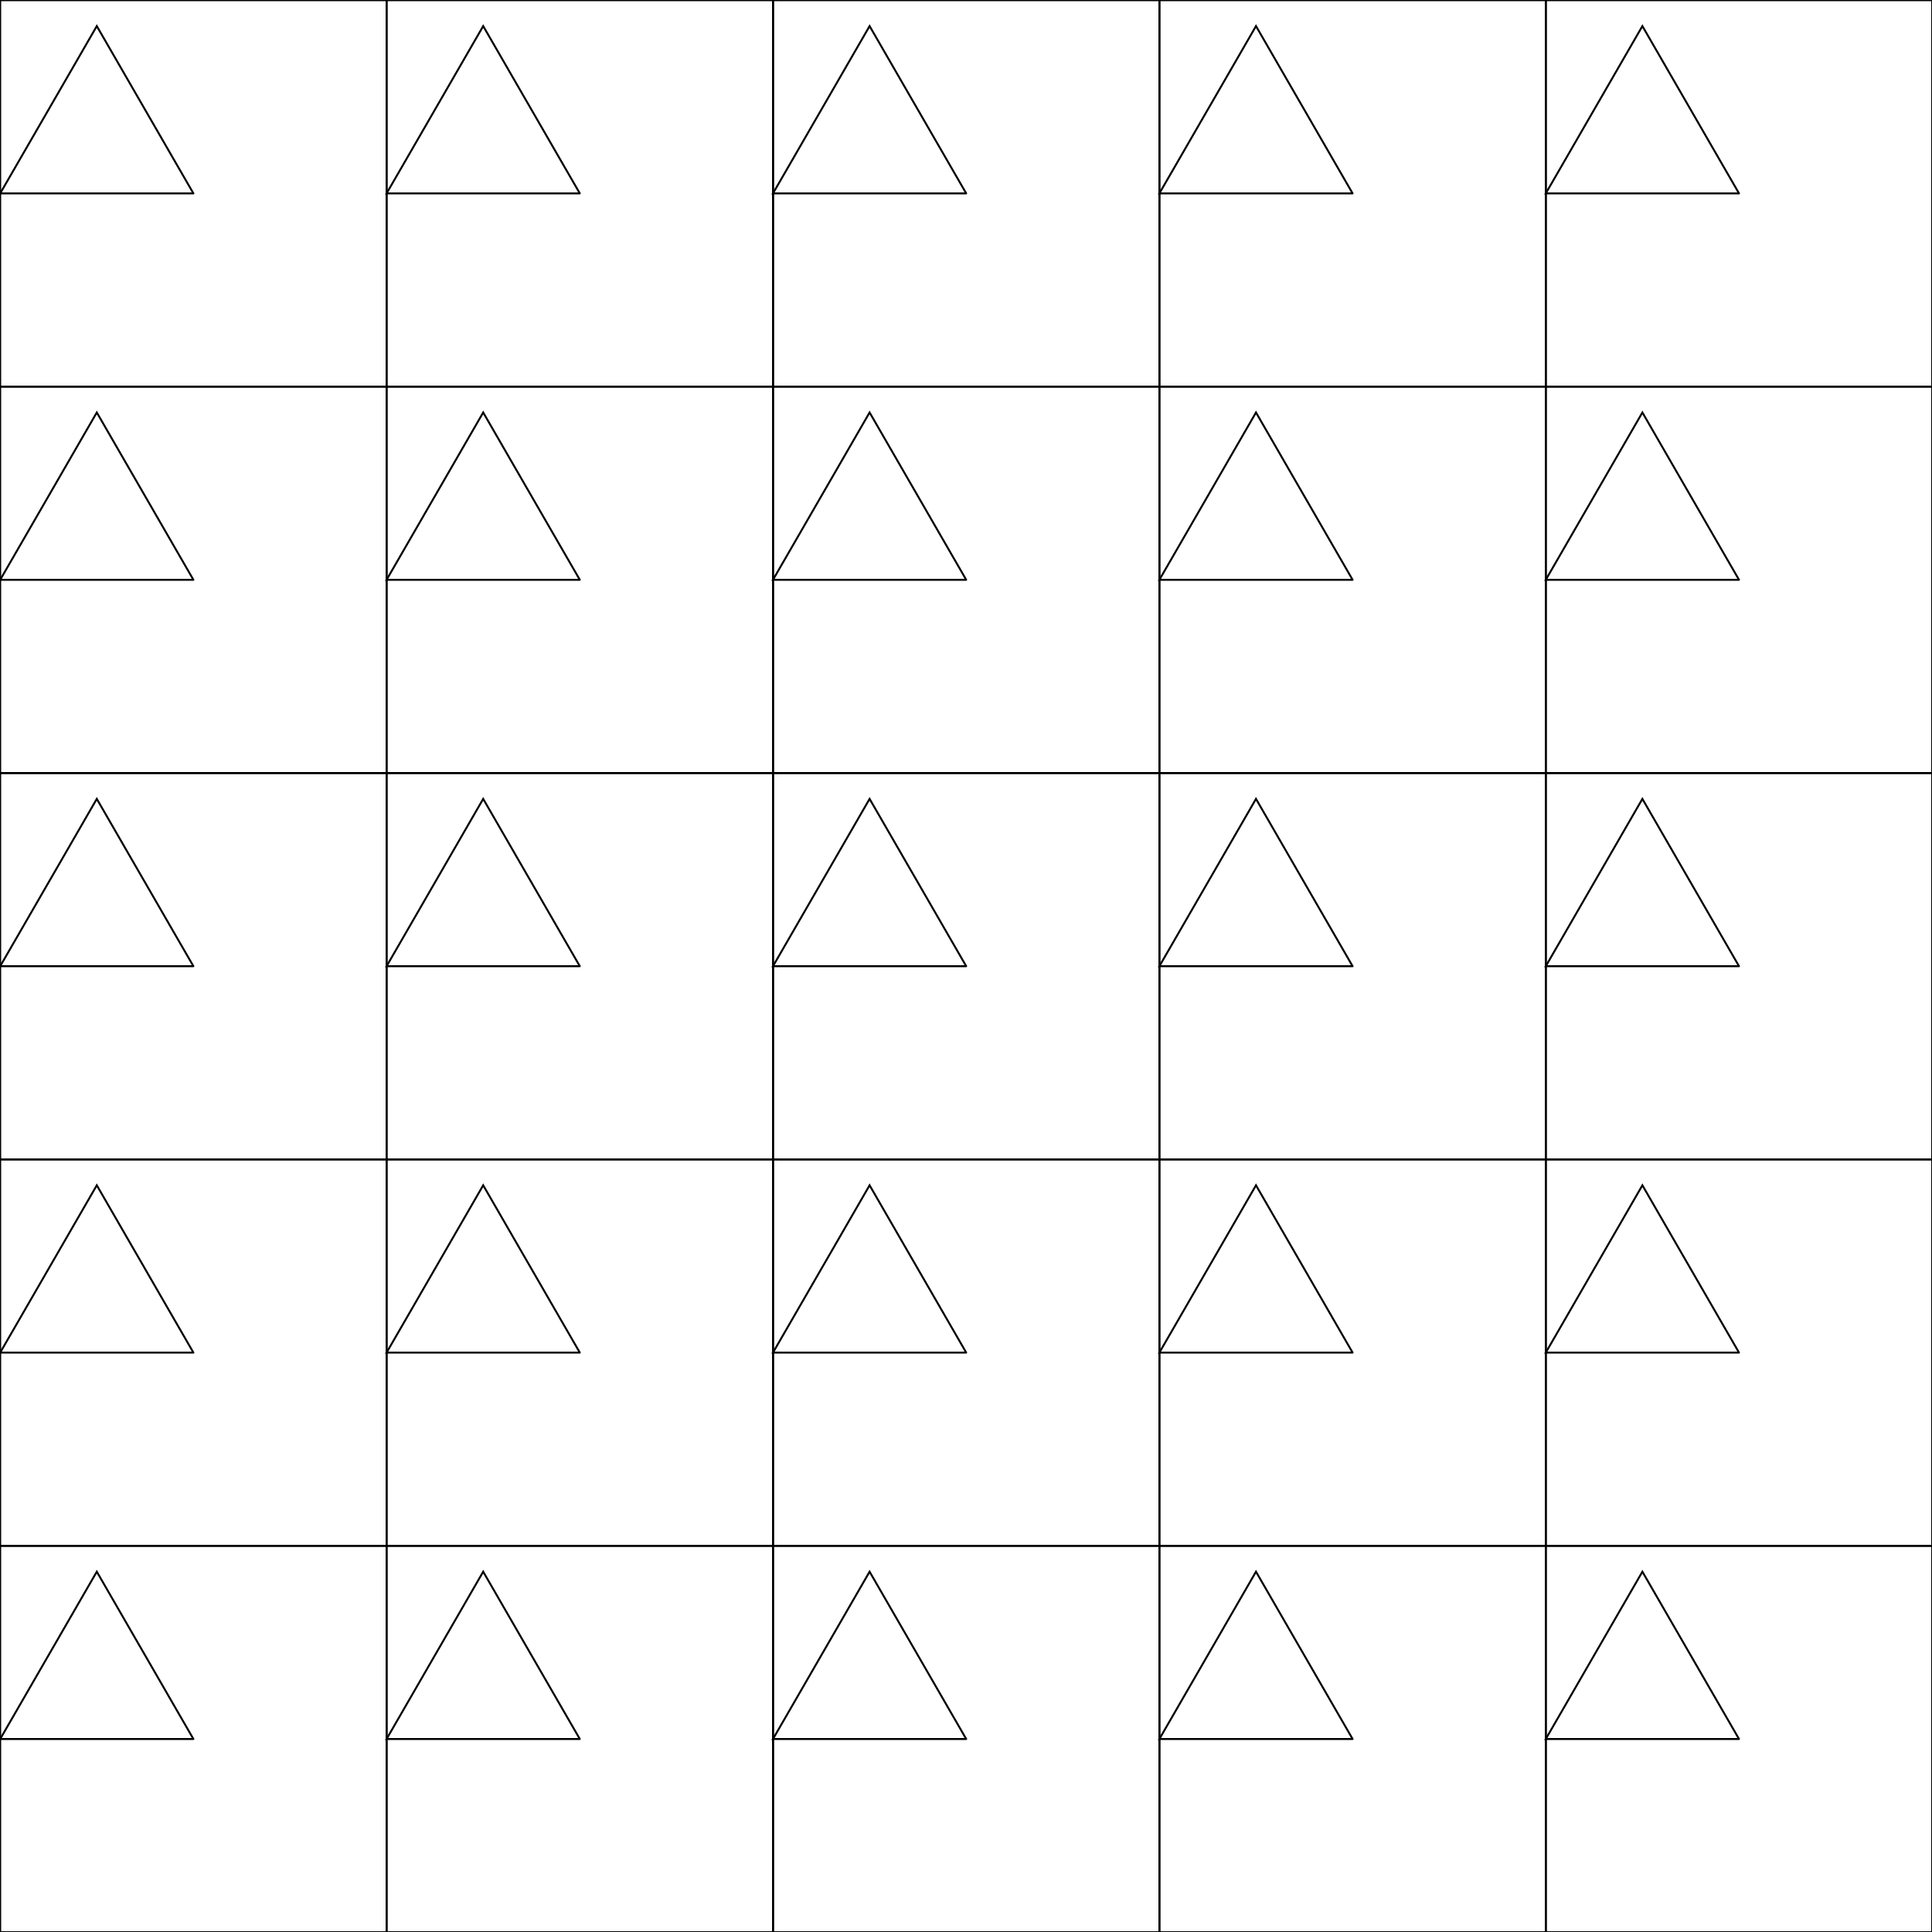 <?xml version="1.0" encoding="utf-8" ?>
<svg baseProfile="full" height="5000px" version="1.1" width="5000px" xmlns="http://www.w3.org/2000/svg" xmlns:ev="http://www.w3.org/2001/xml-events" xmlns:xlink="http://www.w3.org/1999/xlink"><defs><clipPath id="border_clip"><rect height="5000" width="5000" x="0" y="0" /></clipPath></defs><polyline clip-path="url(#border_clip)" fill="none" points="0.5,0.5 1000.5,0.5 1000.5,1000.5 0.5,1000.5 0.5,0.5" stroke="black" stroke-linecap="round" stroke-width="5" /><polyline clip-path="url(#border_clip)" fill="none" points="500.5,500.5 250.5,67.487 0.5,500.5 500.5,500.5" stroke="black" stroke-linecap="round" stroke-width="5" /><polyline clip-path="url(#border_clip)" fill="none" points="1000.5,0.5 2000.5,0.5 2000.5,1000.5 1000.5,1000.5 1000.5,0.5" stroke="black" stroke-linecap="round" stroke-width="5" /><polyline clip-path="url(#border_clip)" fill="none" points="1500.5,500.5 1250.5,67.487 1000.5,500.5 1500.5,500.5" stroke="black" stroke-linecap="round" stroke-width="5" /><polyline clip-path="url(#border_clip)" fill="none" points="2000.5,0.5 3000.5,0.5 3000.5,1000.5 2000.5,1000.5 2000.5,0.5" stroke="black" stroke-linecap="round" stroke-width="5" /><polyline clip-path="url(#border_clip)" fill="none" points="2500.5,500.5 2250.5,67.487 2000.5,500.5 2500.5,500.5" stroke="black" stroke-linecap="round" stroke-width="5" /><polyline clip-path="url(#border_clip)" fill="none" points="3000.5,0.5 4000.5,0.5 4000.5,1000.5 3000.5,1000.5 3000.5,0.5" stroke="black" stroke-linecap="round" stroke-width="5" /><polyline clip-path="url(#border_clip)" fill="none" points="3500.5,500.5 3250.5,67.487 3000.5,500.5 3500.5,500.5" stroke="black" stroke-linecap="round" stroke-width="5" /><polyline clip-path="url(#border_clip)" fill="none" points="4000.5,0.5 5000.5,0.5 5000.5,1000.5 4000.5,1000.5 4000.5,0.5" stroke="black" stroke-linecap="round" stroke-width="5" /><polyline clip-path="url(#border_clip)" fill="none" points="4500.5,500.5 4250.5,67.487 4000.5,500.5 4500.5,500.5" stroke="black" stroke-linecap="round" stroke-width="5" /><polyline clip-path="url(#border_clip)" fill="none" points="0.5,1000.5 1000.5,1000.5 1000.5,2000.5 0.5,2000.5 0.5,1000.5" stroke="black" stroke-linecap="round" stroke-width="5" /><polyline clip-path="url(#border_clip)" fill="none" points="500.5,1500.5 250.5,1067.487 0.5,1500.5 500.5,1500.5" stroke="black" stroke-linecap="round" stroke-width="5" /><polyline clip-path="url(#border_clip)" fill="none" points="1000.5,1000.5 2000.5,1000.5 2000.5,2000.5 1000.5,2000.5 1000.5,1000.5" stroke="black" stroke-linecap="round" stroke-width="5" /><polyline clip-path="url(#border_clip)" fill="none" points="1500.5,1500.5 1250.5,1067.487 1000.5,1500.5 1500.5,1500.5" stroke="black" stroke-linecap="round" stroke-width="5" /><polyline clip-path="url(#border_clip)" fill="none" points="2000.5,1000.5 3000.5,1000.5 3000.5,2000.5 2000.5,2000.5 2000.5,1000.5" stroke="black" stroke-linecap="round" stroke-width="5" /><polyline clip-path="url(#border_clip)" fill="none" points="2500.5,1500.5 2250.5,1067.487 2000.5,1500.5 2500.5,1500.5" stroke="black" stroke-linecap="round" stroke-width="5" /><polyline clip-path="url(#border_clip)" fill="none" points="3000.5,1000.5 4000.5,1000.5 4000.5,2000.5 3000.5,2000.5 3000.5,1000.5" stroke="black" stroke-linecap="round" stroke-width="5" /><polyline clip-path="url(#border_clip)" fill="none" points="3500.5,1500.5 3250.5,1067.487 3000.5,1500.5 3500.5,1500.5" stroke="black" stroke-linecap="round" stroke-width="5" /><polyline clip-path="url(#border_clip)" fill="none" points="4000.5,1000.5 5000.5,1000.5 5000.5,2000.5 4000.5,2000.5 4000.5,1000.5" stroke="black" stroke-linecap="round" stroke-width="5" /><polyline clip-path="url(#border_clip)" fill="none" points="4500.5,1500.5 4250.5,1067.487 4000.5,1500.5 4500.5,1500.5" stroke="black" stroke-linecap="round" stroke-width="5" /><polyline clip-path="url(#border_clip)" fill="none" points="0.5,2000.5 1000.5,2000.5 1000.5,3000.5 0.5,3000.5 0.5,2000.5" stroke="black" stroke-linecap="round" stroke-width="5" /><polyline clip-path="url(#border_clip)" fill="none" points="500.5,2500.5 250.5,2067.487 0.5,2500.5 500.5,2500.5" stroke="black" stroke-linecap="round" stroke-width="5" /><polyline clip-path="url(#border_clip)" fill="none" points="1000.5,2000.5 2000.5,2000.5 2000.5,3000.5 1000.5,3000.5 1000.5,2000.5" stroke="black" stroke-linecap="round" stroke-width="5" /><polyline clip-path="url(#border_clip)" fill="none" points="1500.5,2500.5 1250.5,2067.487 1000.5,2500.5 1500.5,2500.5" stroke="black" stroke-linecap="round" stroke-width="5" /><polyline clip-path="url(#border_clip)" fill="none" points="2000.5,2000.5 3000.5,2000.5 3000.5,3000.5 2000.5,3000.5 2000.5,2000.5" stroke="black" stroke-linecap="round" stroke-width="5" /><polyline clip-path="url(#border_clip)" fill="none" points="2500.5,2500.5 2250.5,2067.487 2000.5,2500.5 2500.5,2500.5" stroke="black" stroke-linecap="round" stroke-width="5" /><polyline clip-path="url(#border_clip)" fill="none" points="3000.5,2000.5 4000.5,2000.5 4000.5,3000.5 3000.5,3000.5 3000.5,2000.5" stroke="black" stroke-linecap="round" stroke-width="5" /><polyline clip-path="url(#border_clip)" fill="none" points="3500.5,2500.5 3250.5,2067.487 3000.5,2500.5 3500.5,2500.5" stroke="black" stroke-linecap="round" stroke-width="5" /><polyline clip-path="url(#border_clip)" fill="none" points="4000.5,2000.5 5000.5,2000.5 5000.5,3000.5 4000.5,3000.5 4000.5,2000.5" stroke="black" stroke-linecap="round" stroke-width="5" /><polyline clip-path="url(#border_clip)" fill="none" points="4500.5,2500.5 4250.5,2067.487 4000.5,2500.5 4500.5,2500.5" stroke="black" stroke-linecap="round" stroke-width="5" /><polyline clip-path="url(#border_clip)" fill="none" points="0.5,3000.5 1000.5,3000.5 1000.5,4000.5 0.5,4000.5 0.5,3000.5" stroke="black" stroke-linecap="round" stroke-width="5" /><polyline clip-path="url(#border_clip)" fill="none" points="500.5,3500.5 250.5,3067.487 0.5,3500.5 500.5,3500.5" stroke="black" stroke-linecap="round" stroke-width="5" /><polyline clip-path="url(#border_clip)" fill="none" points="1000.5,3000.5 2000.5,3000.5 2000.5,4000.5 1000.5,4000.5 1000.5,3000.5" stroke="black" stroke-linecap="round" stroke-width="5" /><polyline clip-path="url(#border_clip)" fill="none" points="1500.5,3500.5 1250.5,3067.487 1000.5,3500.5 1500.5,3500.5" stroke="black" stroke-linecap="round" stroke-width="5" /><polyline clip-path="url(#border_clip)" fill="none" points="2000.5,3000.5 3000.5,3000.5 3000.5,4000.5 2000.5,4000.5 2000.5,3000.5" stroke="black" stroke-linecap="round" stroke-width="5" /><polyline clip-path="url(#border_clip)" fill="none" points="2500.5,3500.5 2250.5,3067.487 2000.5,3500.5 2500.5,3500.5" stroke="black" stroke-linecap="round" stroke-width="5" /><polyline clip-path="url(#border_clip)" fill="none" points="3000.5,3000.5 4000.5,3000.5 4000.5,4000.5 3000.5,4000.5 3000.5,3000.5" stroke="black" stroke-linecap="round" stroke-width="5" /><polyline clip-path="url(#border_clip)" fill="none" points="3500.5,3500.5 3250.5,3067.487 3000.5,3500.5 3500.5,3500.5" stroke="black" stroke-linecap="round" stroke-width="5" /><polyline clip-path="url(#border_clip)" fill="none" points="4000.5,3000.5 5000.5,3000.5 5000.5,4000.5 4000.5,4000.5 4000.5,3000.5" stroke="black" stroke-linecap="round" stroke-width="5" /><polyline clip-path="url(#border_clip)" fill="none" points="4500.5,3500.5 4250.5,3067.487 4000.5,3500.5 4500.5,3500.5" stroke="black" stroke-linecap="round" stroke-width="5" /><polyline clip-path="url(#border_clip)" fill="none" points="0.5,4000.5 1000.5,4000.5 1000.5,5000.5 0.5,5000.5 0.5,4000.5" stroke="black" stroke-linecap="round" stroke-width="5" /><polyline clip-path="url(#border_clip)" fill="none" points="500.5,4500.5 250.5,4067.487 0.5,4500.5 500.5,4500.5" stroke="black" stroke-linecap="round" stroke-width="5" /><polyline clip-path="url(#border_clip)" fill="none" points="1000.5,4000.5 2000.5,4000.5 2000.5,5000.5 1000.5,5000.5 1000.5,4000.5" stroke="black" stroke-linecap="round" stroke-width="5" /><polyline clip-path="url(#border_clip)" fill="none" points="1500.5,4500.5 1250.5,4067.487 1000.5,4500.5 1500.5,4500.5" stroke="black" stroke-linecap="round" stroke-width="5" /><polyline clip-path="url(#border_clip)" fill="none" points="2000.5,4000.5 3000.5,4000.5 3000.5,5000.5 2000.5,5000.5 2000.5,4000.5" stroke="black" stroke-linecap="round" stroke-width="5" /><polyline clip-path="url(#border_clip)" fill="none" points="2500.5,4500.5 2250.5,4067.487 2000.5,4500.5 2500.5,4500.5" stroke="black" stroke-linecap="round" stroke-width="5" /><polyline clip-path="url(#border_clip)" fill="none" points="3000.5,4000.5 4000.5,4000.5 4000.5,5000.5 3000.5,5000.5 3000.5,4000.5" stroke="black" stroke-linecap="round" stroke-width="5" /><polyline clip-path="url(#border_clip)" fill="none" points="3500.5,4500.5 3250.5,4067.487 3000.5,4500.5 3500.5,4500.5" stroke="black" stroke-linecap="round" stroke-width="5" /><polyline clip-path="url(#border_clip)" fill="none" points="4000.5,4000.5 5000.5,4000.5 5000.5,5000.5 4000.5,5000.5 4000.5,4000.5" stroke="black" stroke-linecap="round" stroke-width="5" /><polyline clip-path="url(#border_clip)" fill="none" points="4500.5,4500.5 4250.5,4067.487 4000.5,4500.5 4500.5,4500.5" stroke="black" stroke-linecap="round" stroke-width="5" /></svg>